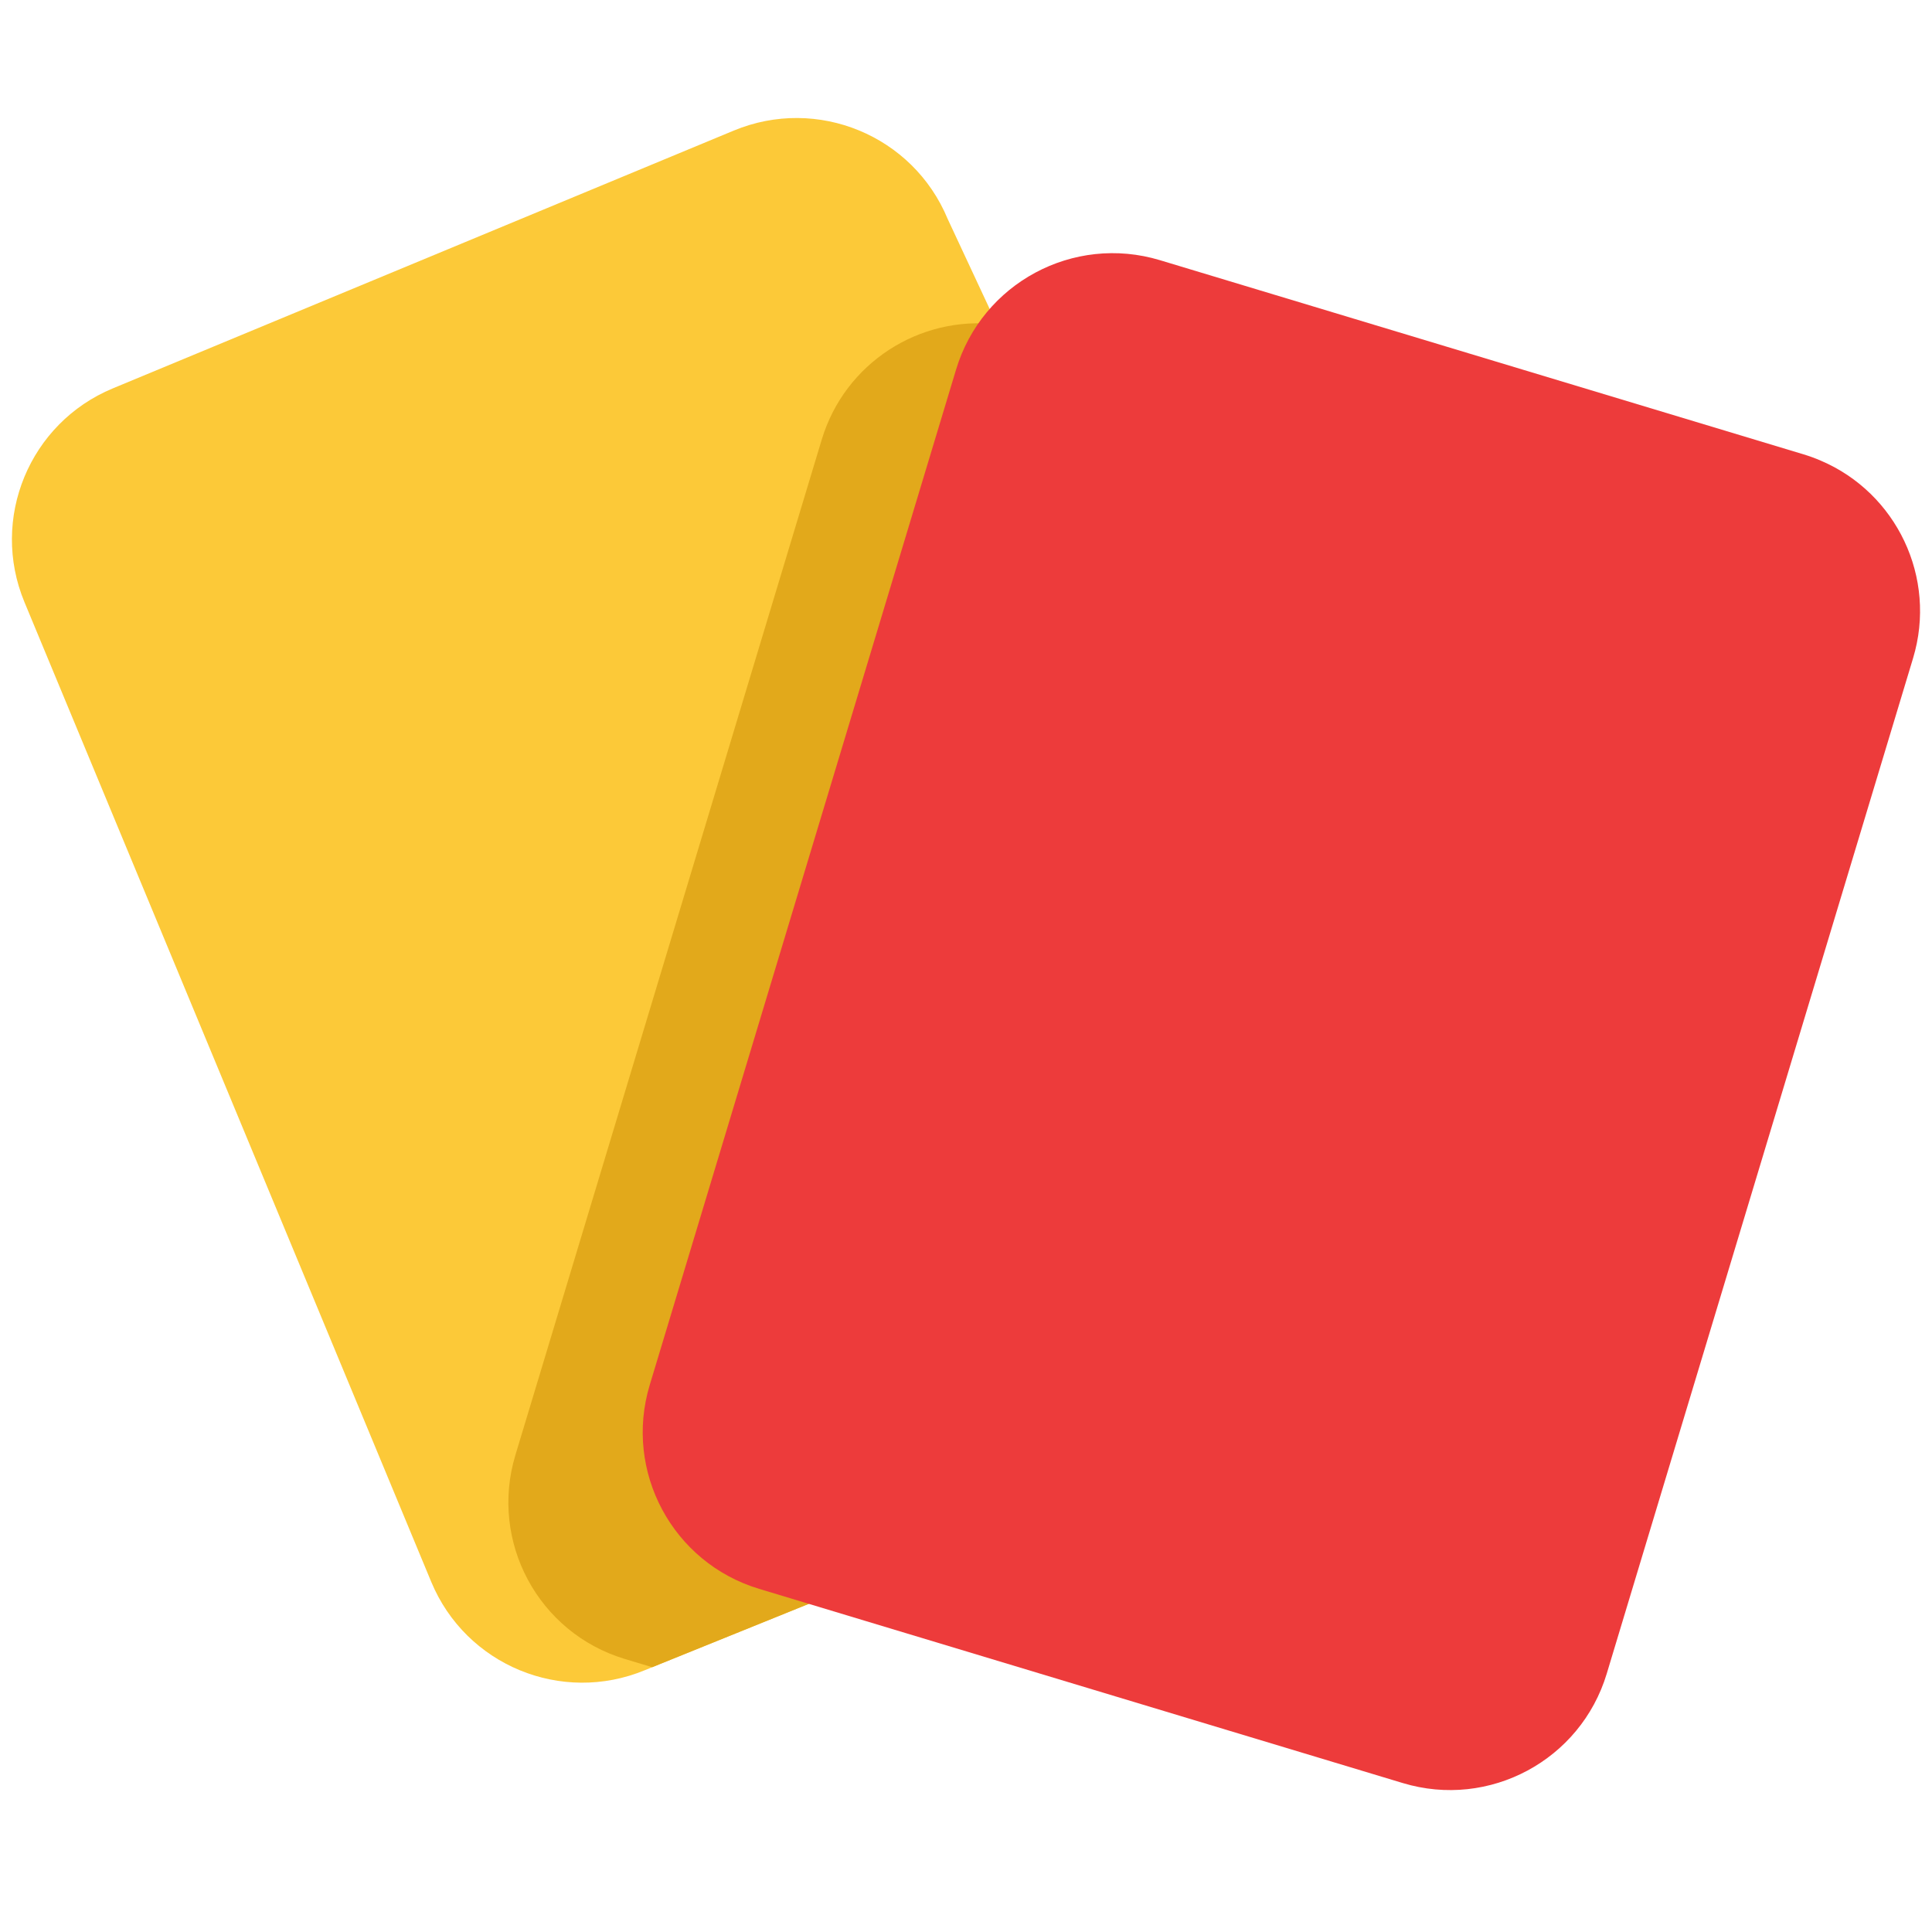 <svg width="81" height="80" viewBox="0 0 81 80" fill="none" xmlns="http://www.w3.org/2000/svg">
<g id="ic-card 1" clip-path="url(#clip0_223_12409)">
<path id="Vector" d="M56.351 58.166L27.343 69.9L27.041 70.023C23.542 71.475 19.529 69.817 18.078 66.317L1.026 25.247C-0.427 21.748 1.232 17.735 4.731 16.283L30.766 5.474C34.266 4.021 38.28 5.68 39.731 9.178L41.794 13.599L53.902 39.552L56.351 58.166Z" fill="#FCC938"/>
<path id="Vector_2" d="M56.351 58.166L27.343 69.9L26.194 69.554C22.567 68.46 20.513 64.635 21.608 61.007L34.451 18.434C35.424 15.207 38.559 13.225 41.794 13.599L53.902 39.552L56.351 58.166Z" fill="#E2A91B"/>
<path id="Vector_3" d="M80.206 27.597L67.363 70.171C66.269 73.798 62.441 75.852 58.815 74.758L36.306 67.967L31.827 66.615C28.199 65.521 26.146 61.696 27.24 58.068L40.084 15.494C41.178 11.868 45.003 9.814 48.63 10.908L75.62 19.051C75.866 19.126 76.106 19.212 76.338 19.314C79.51 20.666 81.225 24.217 80.206 27.597Z" fill="#ED3B3B"/>
</g>
<defs>
<clipPath id="clip0_223_12409">
<rect width="80" height="80" fill="white" transform="translate(0.5)"/>
</clipPath>
</defs>
</svg>
